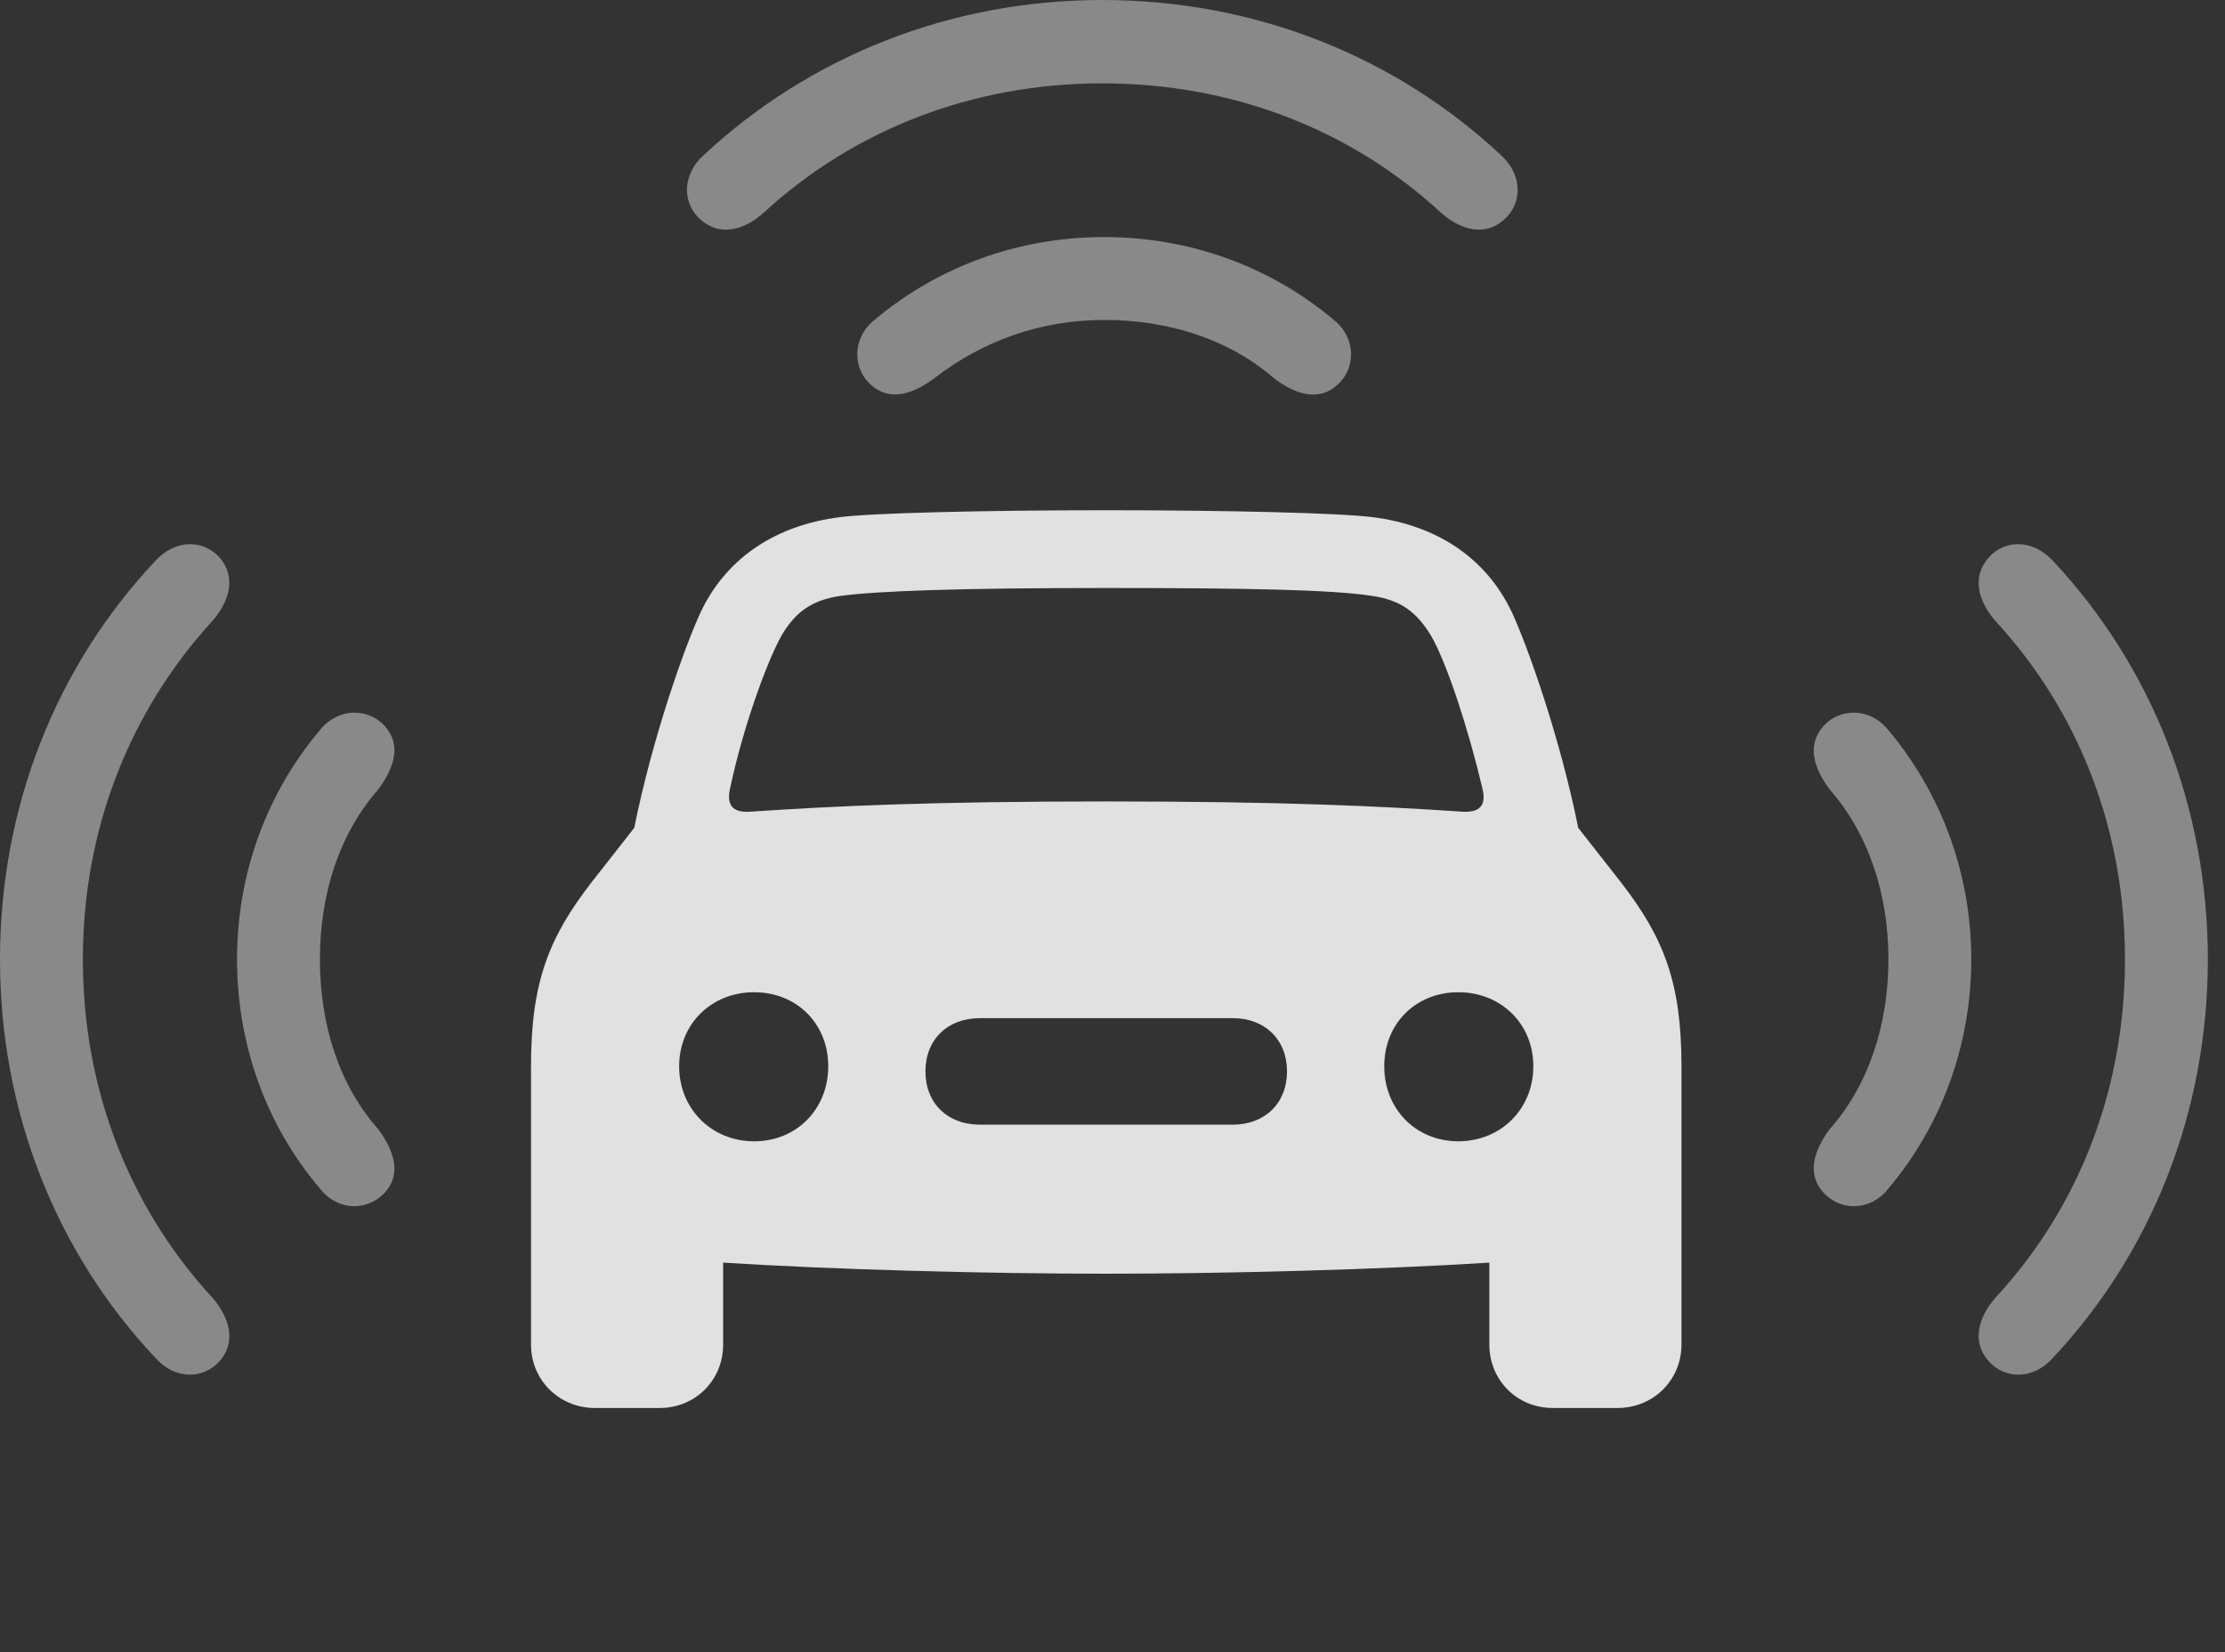 <?xml version="1.0" encoding="UTF-8"?>
<!--Generator: Apple Native CoreSVG 341-->
<!DOCTYPE svg
PUBLIC "-//W3C//DTD SVG 1.1//EN"
       "http://www.w3.org/Graphics/SVG/1.1/DTD/svg11.dtd">
<svg version="1.1" xmlns="http://www.w3.org/2000/svg" xmlns:xlink="http://www.w3.org/1999/xlink" viewBox="0 0 46.934 34.853">
 <rect x="0" y="0" width="46.934" height="34.853" fill="#333333" stroke="none"/>
 <g>
  <rect height="34.853" opacity="0" width="46.934" x="0" y="0"/>
  <path d="M4.639 28.701C4.971 28.32 4.863 27.812 4.482 27.373C2.744 25.488 1.748 22.998 1.748 20.234C1.748 17.48 2.744 14.99 4.482 13.096C4.863 12.656 4.971 12.158 4.639 11.768C4.287 11.367 3.691 11.377 3.281 11.826C1.191 14.043 0 17.012 0 20.234C0 23.457 1.191 26.426 3.281 28.643C3.691 29.102 4.287 29.102 4.639 28.701ZM41.943 28.701C42.285 29.102 42.891 29.102 43.301 28.643C45.381 26.426 46.572 23.457 46.572 20.234C46.572 17.012 45.381 14.043 43.301 11.826C42.891 11.377 42.285 11.367 41.943 11.768C41.602 12.158 41.709 12.656 42.09 13.096C43.838 14.99 44.824 17.48 44.824 20.234C44.824 22.998 43.838 25.488 42.09 27.373C41.709 27.812 41.602 28.32 41.943 28.701ZM23.252 1.758C26.016 1.758 28.506 2.744 30.391 4.482C30.83 4.873 31.338 4.98 31.719 4.639C32.119 4.297 32.119 3.691 31.67 3.281C29.453 1.201 26.484 0 23.252 0C20.029 0 17.061 1.201 14.834 3.281C14.385 3.691 14.385 4.297 14.785 4.639C15.176 4.98 15.684 4.873 16.113 4.482C18.008 2.744 20.498 1.758 23.252 1.758Z" fill="white" fill-opacity="0.425"/>
  <path d="M8.125 25.146C8.467 24.766 8.32 24.277 7.979 23.818C7.148 22.881 6.748 21.602 6.748 20.234C6.748 18.867 7.148 17.598 7.979 16.65C8.32 16.191 8.467 15.713 8.125 15.322C7.764 14.922 7.129 14.922 6.748 15.4C5.635 16.719 5 18.408 5 20.234C5 22.061 5.635 23.76 6.748 25.068C7.129 25.557 7.764 25.547 8.125 25.146ZM38.457 25.146C38.809 25.547 39.453 25.557 39.834 25.068C40.938 23.76 41.582 22.061 41.582 20.234C41.582 18.408 40.938 16.719 39.834 15.4C39.453 14.922 38.809 14.922 38.457 15.322C38.115 15.713 38.252 16.191 38.594 16.65C39.424 17.598 39.834 18.867 39.834 20.234C39.834 21.602 39.424 22.881 38.594 23.818C38.252 24.277 38.115 24.766 38.457 25.146ZM23.291 6.748C24.658 6.748 25.928 7.158 26.875 7.979C27.334 8.33 27.822 8.467 28.203 8.125C28.604 7.773 28.613 7.129 28.135 6.748C26.816 5.635 25.117 5 23.291 5C21.465 5 19.766 5.635 18.447 6.748C17.969 7.129 17.979 7.773 18.379 8.125C18.77 8.467 19.248 8.32 19.707 7.979C20.703 7.207 21.924 6.748 23.291 6.748Z" fill="white" fill-opacity="0.425"/>
  <path d="M23.34 26.865C25.879 26.865 29.121 26.777 31.416 26.631L31.416 28.359C31.416 29.111 32.002 29.697 32.754 29.697L34.121 29.697C34.873 29.697 35.469 29.111 35.469 28.359L35.469 22.49C35.469 20.723 35.098 19.775 34.18 18.594L33.291 17.461C32.92 15.605 32.236 13.652 31.885 12.9C31.328 11.738 30.273 11.074 28.955 10.908C28.271 10.82 25.918 10.762 23.34 10.762C20.752 10.762 18.398 10.82 17.715 10.908C16.396 11.074 15.342 11.738 14.785 12.9C14.434 13.652 13.75 15.605 13.379 17.461L12.49 18.594C11.572 19.775 11.201 20.723 11.201 22.49L11.201 28.359C11.201 29.111 11.797 29.697 12.549 29.697L13.916 29.697C14.668 29.697 15.254 29.111 15.254 28.359L15.254 26.631C17.549 26.777 20.791 26.865 23.34 26.865ZM15.4 16.631C15.654 15.42 16.152 14.004 16.484 13.408C16.777 12.91 17.119 12.656 17.734 12.568C18.535 12.461 20.303 12.402 23.34 12.402C26.367 12.402 28.135 12.441 28.936 12.568C29.551 12.656 29.883 12.91 30.186 13.408C30.527 13.994 30.986 15.42 31.27 16.631C31.357 16.982 31.221 17.148 30.83 17.119C29.082 17.002 27.08 16.904 23.34 16.904C19.59 16.904 17.588 17.002 15.84 17.119C15.449 17.148 15.322 16.982 15.4 16.631ZM15.908 24.072C15.01 24.072 14.326 23.389 14.326 22.49C14.326 21.592 15.01 20.928 15.908 20.928C16.807 20.928 17.471 21.592 17.471 22.49C17.471 23.389 16.807 24.072 15.908 24.072ZM20.664 23.721C19.99 23.721 19.521 23.271 19.521 22.598C19.521 21.924 19.99 21.475 20.664 21.475L26.006 21.475C26.68 21.475 27.148 21.924 27.148 22.598C27.148 23.271 26.68 23.721 26.006 23.721ZM30.762 24.072C29.863 24.072 29.199 23.389 29.199 22.49C29.199 21.592 29.863 20.928 30.762 20.928C31.66 20.928 32.344 21.592 32.344 22.49C32.344 23.389 31.66 24.072 30.762 24.072Z" fill="white" fill-opacity="0.85"/>
 </g>
</svg>
